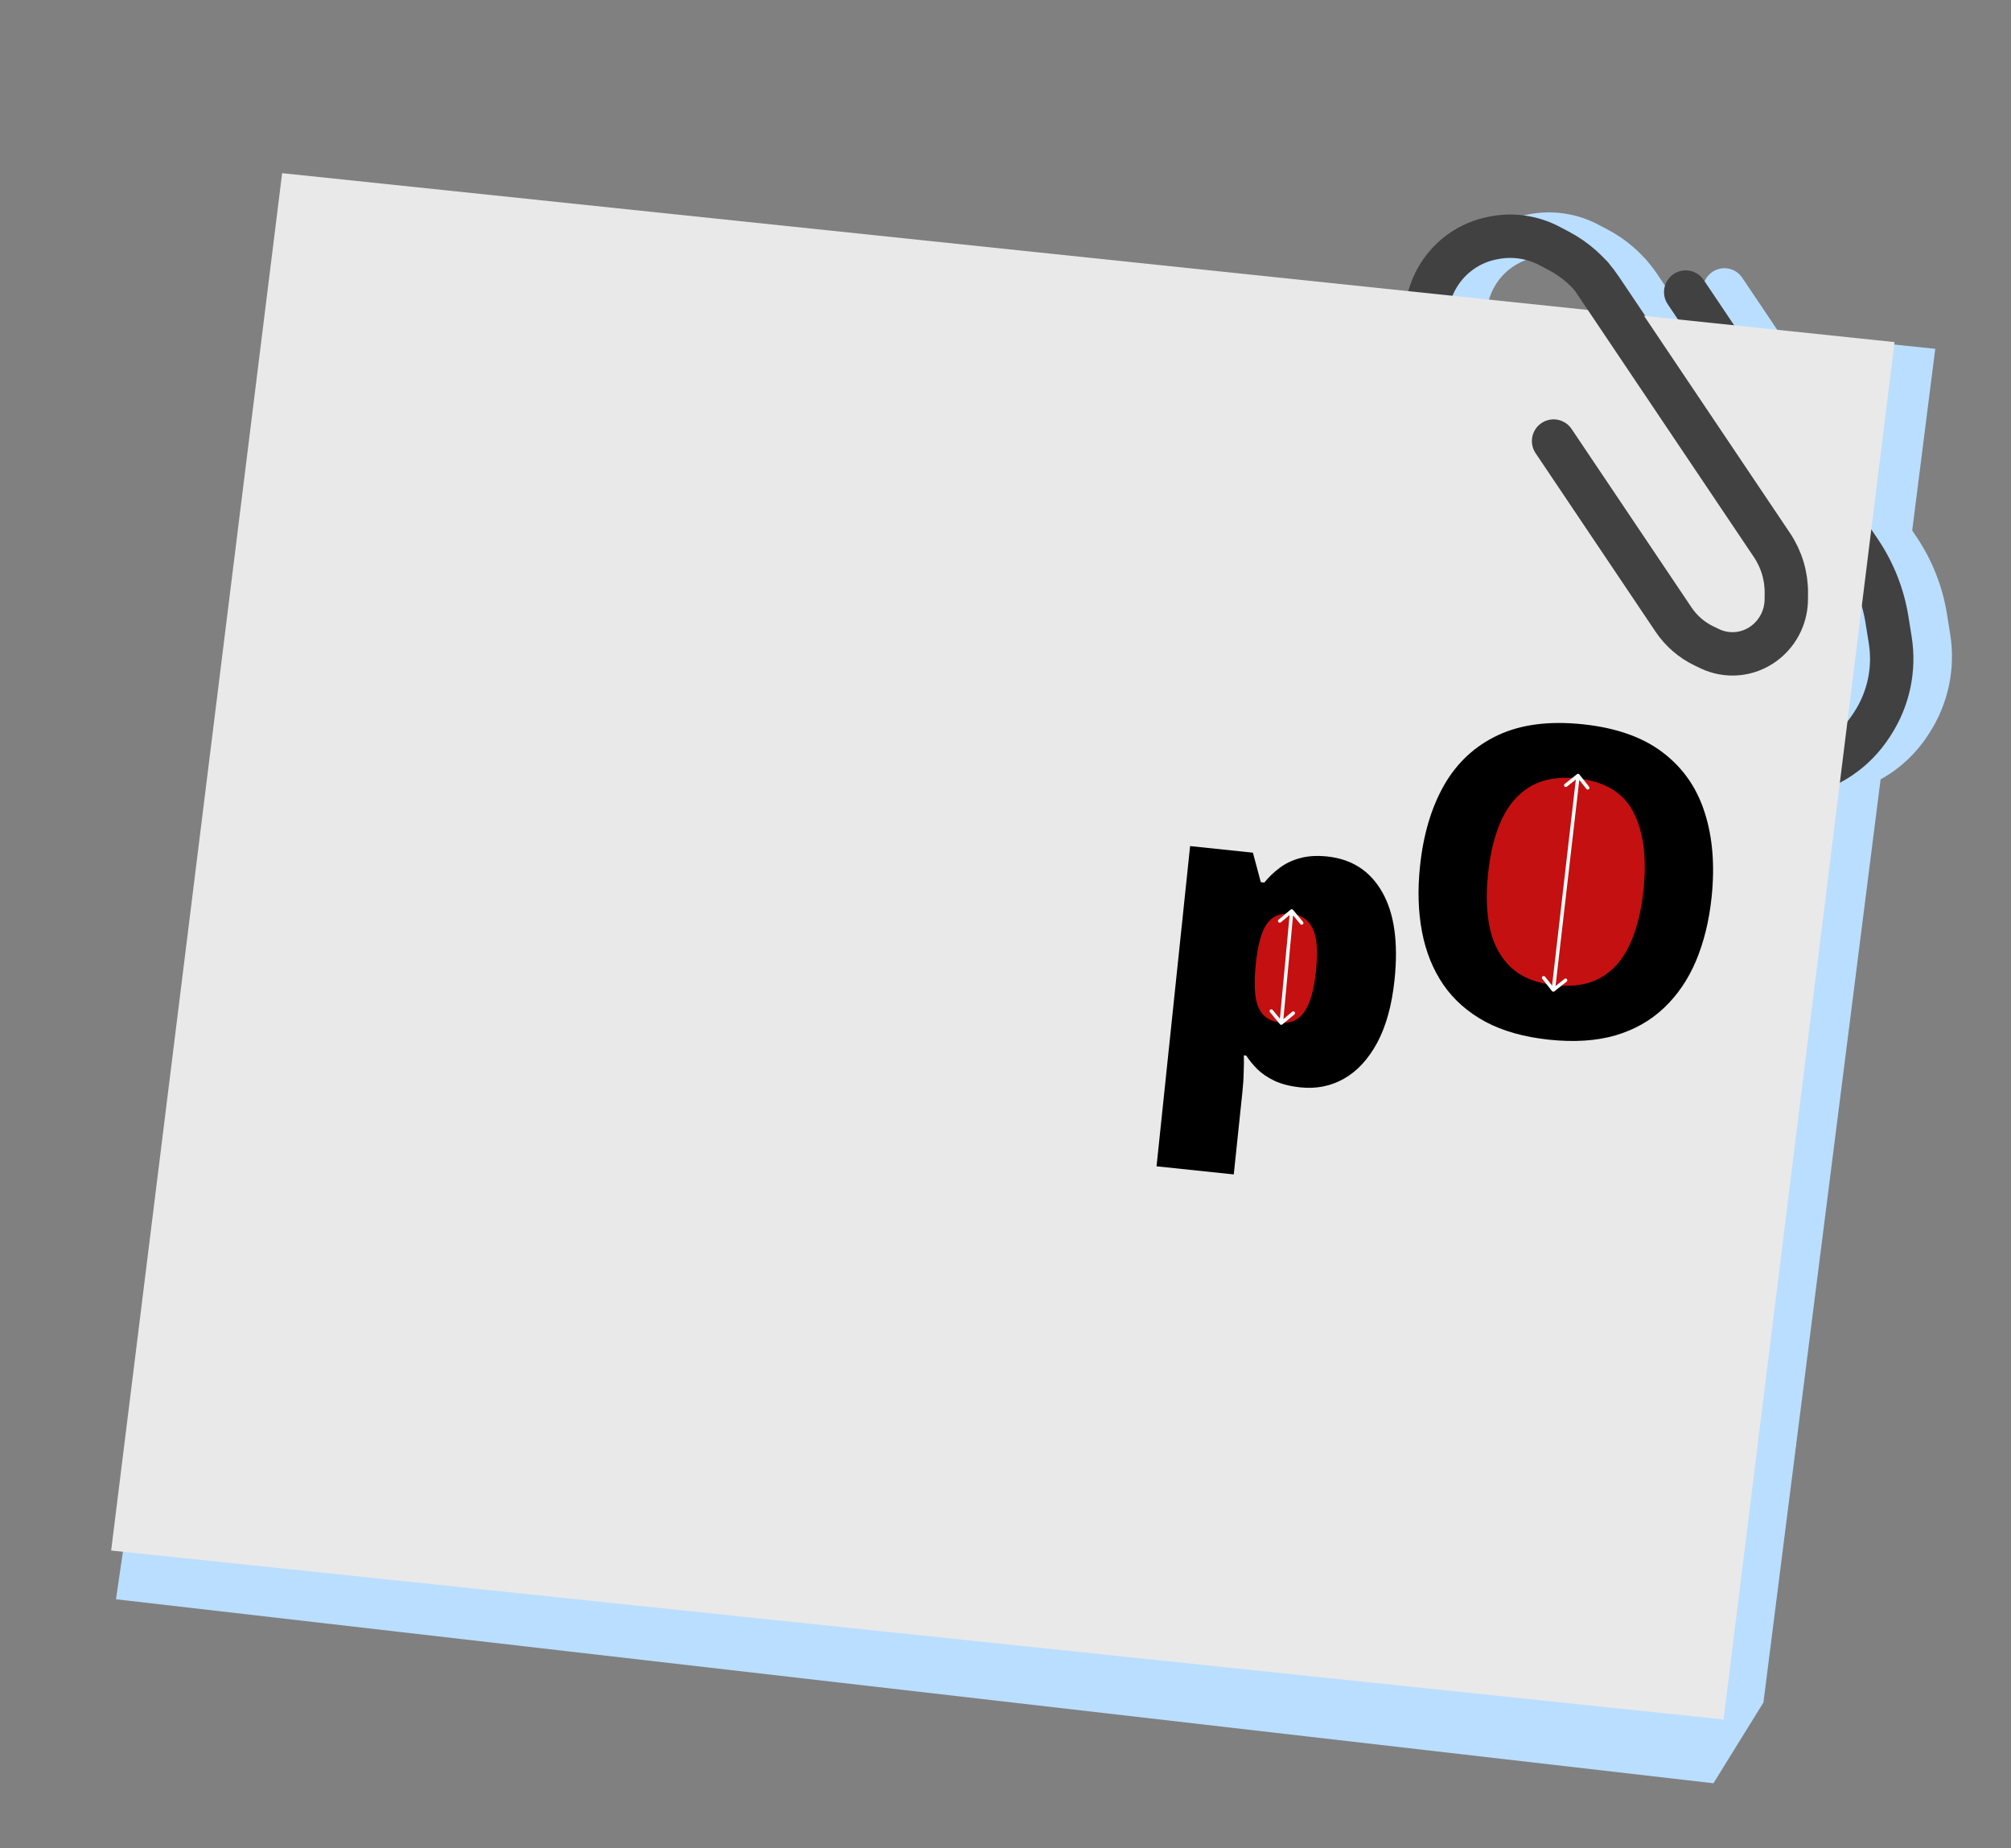<svg width="1159" height="1065" viewBox="0 0 1159 1065" fill="none" xmlns="http://www.w3.org/2000/svg">
<rect x="0" y="0" width="1159" height="1065" fill="#808080" stroke="none"/>
<path fill-rule="evenodd" clip-rule="evenodd" d="M840.722 151.1C849.453 136.857 863.67 126.932 879.925 123.734L880.935 123.535C894.592 120.848 908.727 122.911 921.038 129.387L926.457 132.238C934.49 136.464 941.711 142.044 947.824 148.712C948.379 149.229 948.894 149.805 949.36 150.437C951.442 152.845 953.384 155.386 955.173 158.046L974.142 186.253L992.924 188.214L983.507 174.212C979.654 168.483 981.139 160.663 986.823 156.746C992.508 152.828 1000.24 154.296 1004.09 160.025L1025.32 191.598L1115.35 201L1102.06 305.697L1104.68 309.599C1113.61 322.881 1119.56 337.986 1122.1 353.859L1123.96 365.464C1127.14 385.288 1122.84 405.628 1111.91 422.463L1111.15 423.637C1104.19 434.356 1094.78 443.056 1083.85 449.092L1016.32 981.045L987.511 1027.58L66.839 921.564L186.027 103.943L832.859 171.497C834.21 164.328 836.856 157.407 840.722 151.1ZM929.751 166.055L941.008 182.792L857.725 174.094C858.584 170.653 859.966 167.337 861.845 164.272C866.908 156.012 875.152 150.257 884.579 148.403L885.588 148.204C893.726 146.603 902.149 147.832 909.484 151.691L914.903 154.542C920.498 157.485 925.518 161.386 929.751 166.055ZM1090.38 409.912C1089.77 410.844 1089.14 411.754 1088.48 412.64L1096.25 351.449C1096.77 353.604 1097.2 355.782 1097.56 357.98L1099.42 369.584C1101.6 383.202 1098.65 397.174 1091.14 408.738L1090.38 409.912L1100.76 416.774L1090.38 409.912Z" fill="#BADEFF"/>
<path d="M971.519 168.303L1072.1 317.961C1080.02 329.738 1085.29 343.132 1087.54 357.207L1089.4 368.823C1092.08 385.552 1088.45 402.716 1079.23 416.924L1078.47 418.099C1069.14 432.476 1054.54 442.517 1037.91 445.993V445.993C1020.93 449.54 1003.28 445.944 989.044 436.035L978.473 428.679C968.942 422.046 960.716 413.679 954.213 404.003L834.101 225.289C828.55 217.029 824.919 207.602 823.478 197.708L822.462 190.739C820.852 179.686 823.169 168.397 829.003 158.875V158.875C835.901 147.616 847.133 139.771 859.974 137.242L860.984 137.043C871.881 134.897 883.159 136.543 892.981 141.712L898.402 144.566C908.127 149.684 916.439 157.159 922.6 166.325L1017.35 307.302C1022.86 315.504 1025.76 325.223 1025.65 335.16L1025.61 338.787C1025.56 343.121 1024.61 347.446 1022.85 351.405V351.405C1018.25 361.754 1008.4 368.904 997.234 369.871V369.871C991.811 370.34 986.369 369.347 981.461 366.993L978.163 365.411C971.079 362.013 965.023 356.767 960.617 350.212L891.491 247.359" stroke="#414141" stroke-width="25" stroke-linecap="round"/>
<path d="M162.601 99.784L1091.89 197.133L993.34 990.824L64.064 893.475L162.601 99.784Z" fill="#E9E9E9"/>
<path d="M917.102 159.159L1021.23 314.099C1026.75 322.301 1029.64 332.02 1029.53 341.957L1029.49 345.585C1029.45 349.918 1028.49 354.243 1026.73 358.202V358.202C1022.13 368.551 1012.29 375.701 1001.12 376.668V376.668C995.698 377.137 990.255 376.144 985.348 373.79L982.05 372.209C974.965 368.81 968.909 363.565 964.503 357.009L895.377 254.156" stroke="#414141" stroke-width="25" stroke-linecap="round"/>
<path d="M957.167 516.833C953.306 553.659 925.958 580.974 896.083 577.842C866.207 574.71 845.118 542.318 848.978 505.491C852.839 468.665 880.187 441.35 910.063 444.482C939.938 447.614 961.027 480.007 957.167 516.833Z" fill="#C41010"/>
<path d="M986.45 516.972C985.023 530.581 982.033 542.806 977.478 553.645C972.932 564.404 966.776 573.447 959.009 580.775C951.322 588.111 941.979 593.4 930.978 596.643C919.985 599.806 907.284 600.632 892.875 599.122C878.466 597.611 866.213 594.169 856.115 588.795C846.026 583.341 837.942 576.225 831.863 567.446C825.865 558.676 821.762 548.516 819.555 536.968C817.348 525.42 816.961 512.8 818.397 499.11C820.313 480.83 824.959 465.237 832.334 452.332C839.798 439.355 850.161 429.776 863.423 423.595C876.685 417.413 892.936 415.331 912.175 417.348C931.333 419.356 946.678 424.751 958.209 433.531C969.82 442.32 977.891 453.832 982.421 468.066C987.032 482.309 988.375 498.61 986.45 516.972ZM857.614 503.466C856.322 515.787 856.737 526.577 858.859 535.837C861.07 545.024 865.222 552.38 871.317 557.904C877.419 563.347 885.703 566.617 896.168 567.714C906.793 568.828 915.656 567.356 922.754 563.296C929.862 559.156 935.369 552.813 939.276 544.267C943.272 535.649 945.916 525.179 947.207 512.858C949.149 494.336 947.216 479.397 941.407 468.041C935.599 456.685 924.766 450.176 908.908 448.513C898.363 447.408 889.496 448.921 882.308 453.052C875.209 457.112 869.622 463.446 865.545 472.056C861.558 480.594 858.914 491.064 857.614 503.466Z" fill="black"/>
<path d="M894.45 571.074C894.793 571.507 895.422 571.579 895.855 571.236L902.906 565.642C903.339 565.299 903.411 564.67 903.068 564.237C902.725 563.805 902.096 563.732 901.663 564.076L895.396 569.047L890.424 562.78C890.08 562.347 889.451 562.275 889.019 562.618C888.586 562.961 888.513 563.59 888.857 564.023L894.45 571.074ZM910.255 446.294C909.912 445.862 909.283 445.789 908.85 446.132L901.8 451.726C901.367 452.069 901.294 452.698 901.638 453.131C901.981 453.563 902.61 453.636 903.043 453.293L909.31 448.321L914.282 454.588C914.625 455.021 915.254 455.093 915.687 454.75C916.119 454.407 916.192 453.778 915.849 453.345L910.255 446.294ZM896.227 570.567L910.465 447.03L908.478 446.801L894.24 570.338L896.227 570.567Z" fill="white"/>
<path d="M791.176 564.137C788.493 589.738 765.563 608.316 739.963 605.633C714.362 602.949 695.784 580.02 698.467 554.419C701.151 528.818 724.08 510.24 749.681 512.924C775.282 515.607 793.86 538.537 791.176 564.137Z" fill="#C41010"/>
<path d="M764.904 493.535C779.171 495.031 789.766 501.92 796.687 514.203C803.617 526.41 805.959 543.226 803.713 564.65C802.181 579.261 798.843 591.348 793.697 600.912C788.559 610.4 782.158 617.306 774.493 621.63C766.911 625.887 758.605 627.542 749.574 626.595C743.503 625.959 738.422 624.661 734.331 622.701C730.315 620.749 727.023 618.491 724.453 615.925C721.959 613.368 719.887 610.816 718.235 608.27L716.869 608.127C716.939 611.119 716.91 614.331 716.78 617.761C716.727 621.2 716.462 625.19 715.986 629.733L711.057 676.745L666.548 672.079L685.893 487.549L722.092 491.344L726.638 508.352L728.687 508.567C731.162 505.459 734.063 502.663 737.392 500.18C740.73 497.622 744.648 495.736 749.149 494.524C753.733 493.245 758.984 492.915 764.904 493.535ZM744.516 526.643C740.19 526.19 736.668 526.854 733.949 528.635C731.23 530.417 729.084 533.33 727.509 537.374C726.018 541.351 724.875 546.397 724.08 552.514L723.711 556.034C722.997 562.847 722.925 568.657 723.496 573.462C724.074 578.191 725.526 581.902 727.853 584.595C730.187 587.213 733.631 588.76 738.184 589.237C741.903 589.627 745.125 588.893 747.852 587.036C750.578 585.179 752.829 582.009 754.603 577.526C756.377 573.044 757.661 567.017 758.455 559.446C759.637 548.166 758.995 540.024 756.527 535.02C754.135 530.024 750.131 527.232 744.516 526.643Z" fill="black"/>
<path d="M737.659 590.176C738.011 590.602 738.642 590.66 739.067 590.308L745.995 584.564C746.42 584.211 746.479 583.581 746.127 583.155C745.774 582.73 745.144 582.671 744.719 583.024L738.56 588.13L733.454 581.971C733.102 581.546 732.471 581.487 732.046 581.84C731.621 582.192 731.562 582.823 731.914 583.248L737.659 590.176ZM745.232 524.315C744.88 523.89 744.249 523.831 743.824 524.184L736.896 529.928C736.471 530.281 736.412 530.911 736.764 531.336C737.117 531.761 737.747 531.82 738.172 531.468L744.331 526.362L749.437 532.52C749.79 532.945 750.42 533.004 750.845 532.652C751.27 532.299 751.329 531.669 750.977 531.244L745.232 524.315ZM739.424 589.631L745.458 525.047L743.467 524.86L737.433 589.445L739.424 589.631Z" fill="white"/>
</svg>
